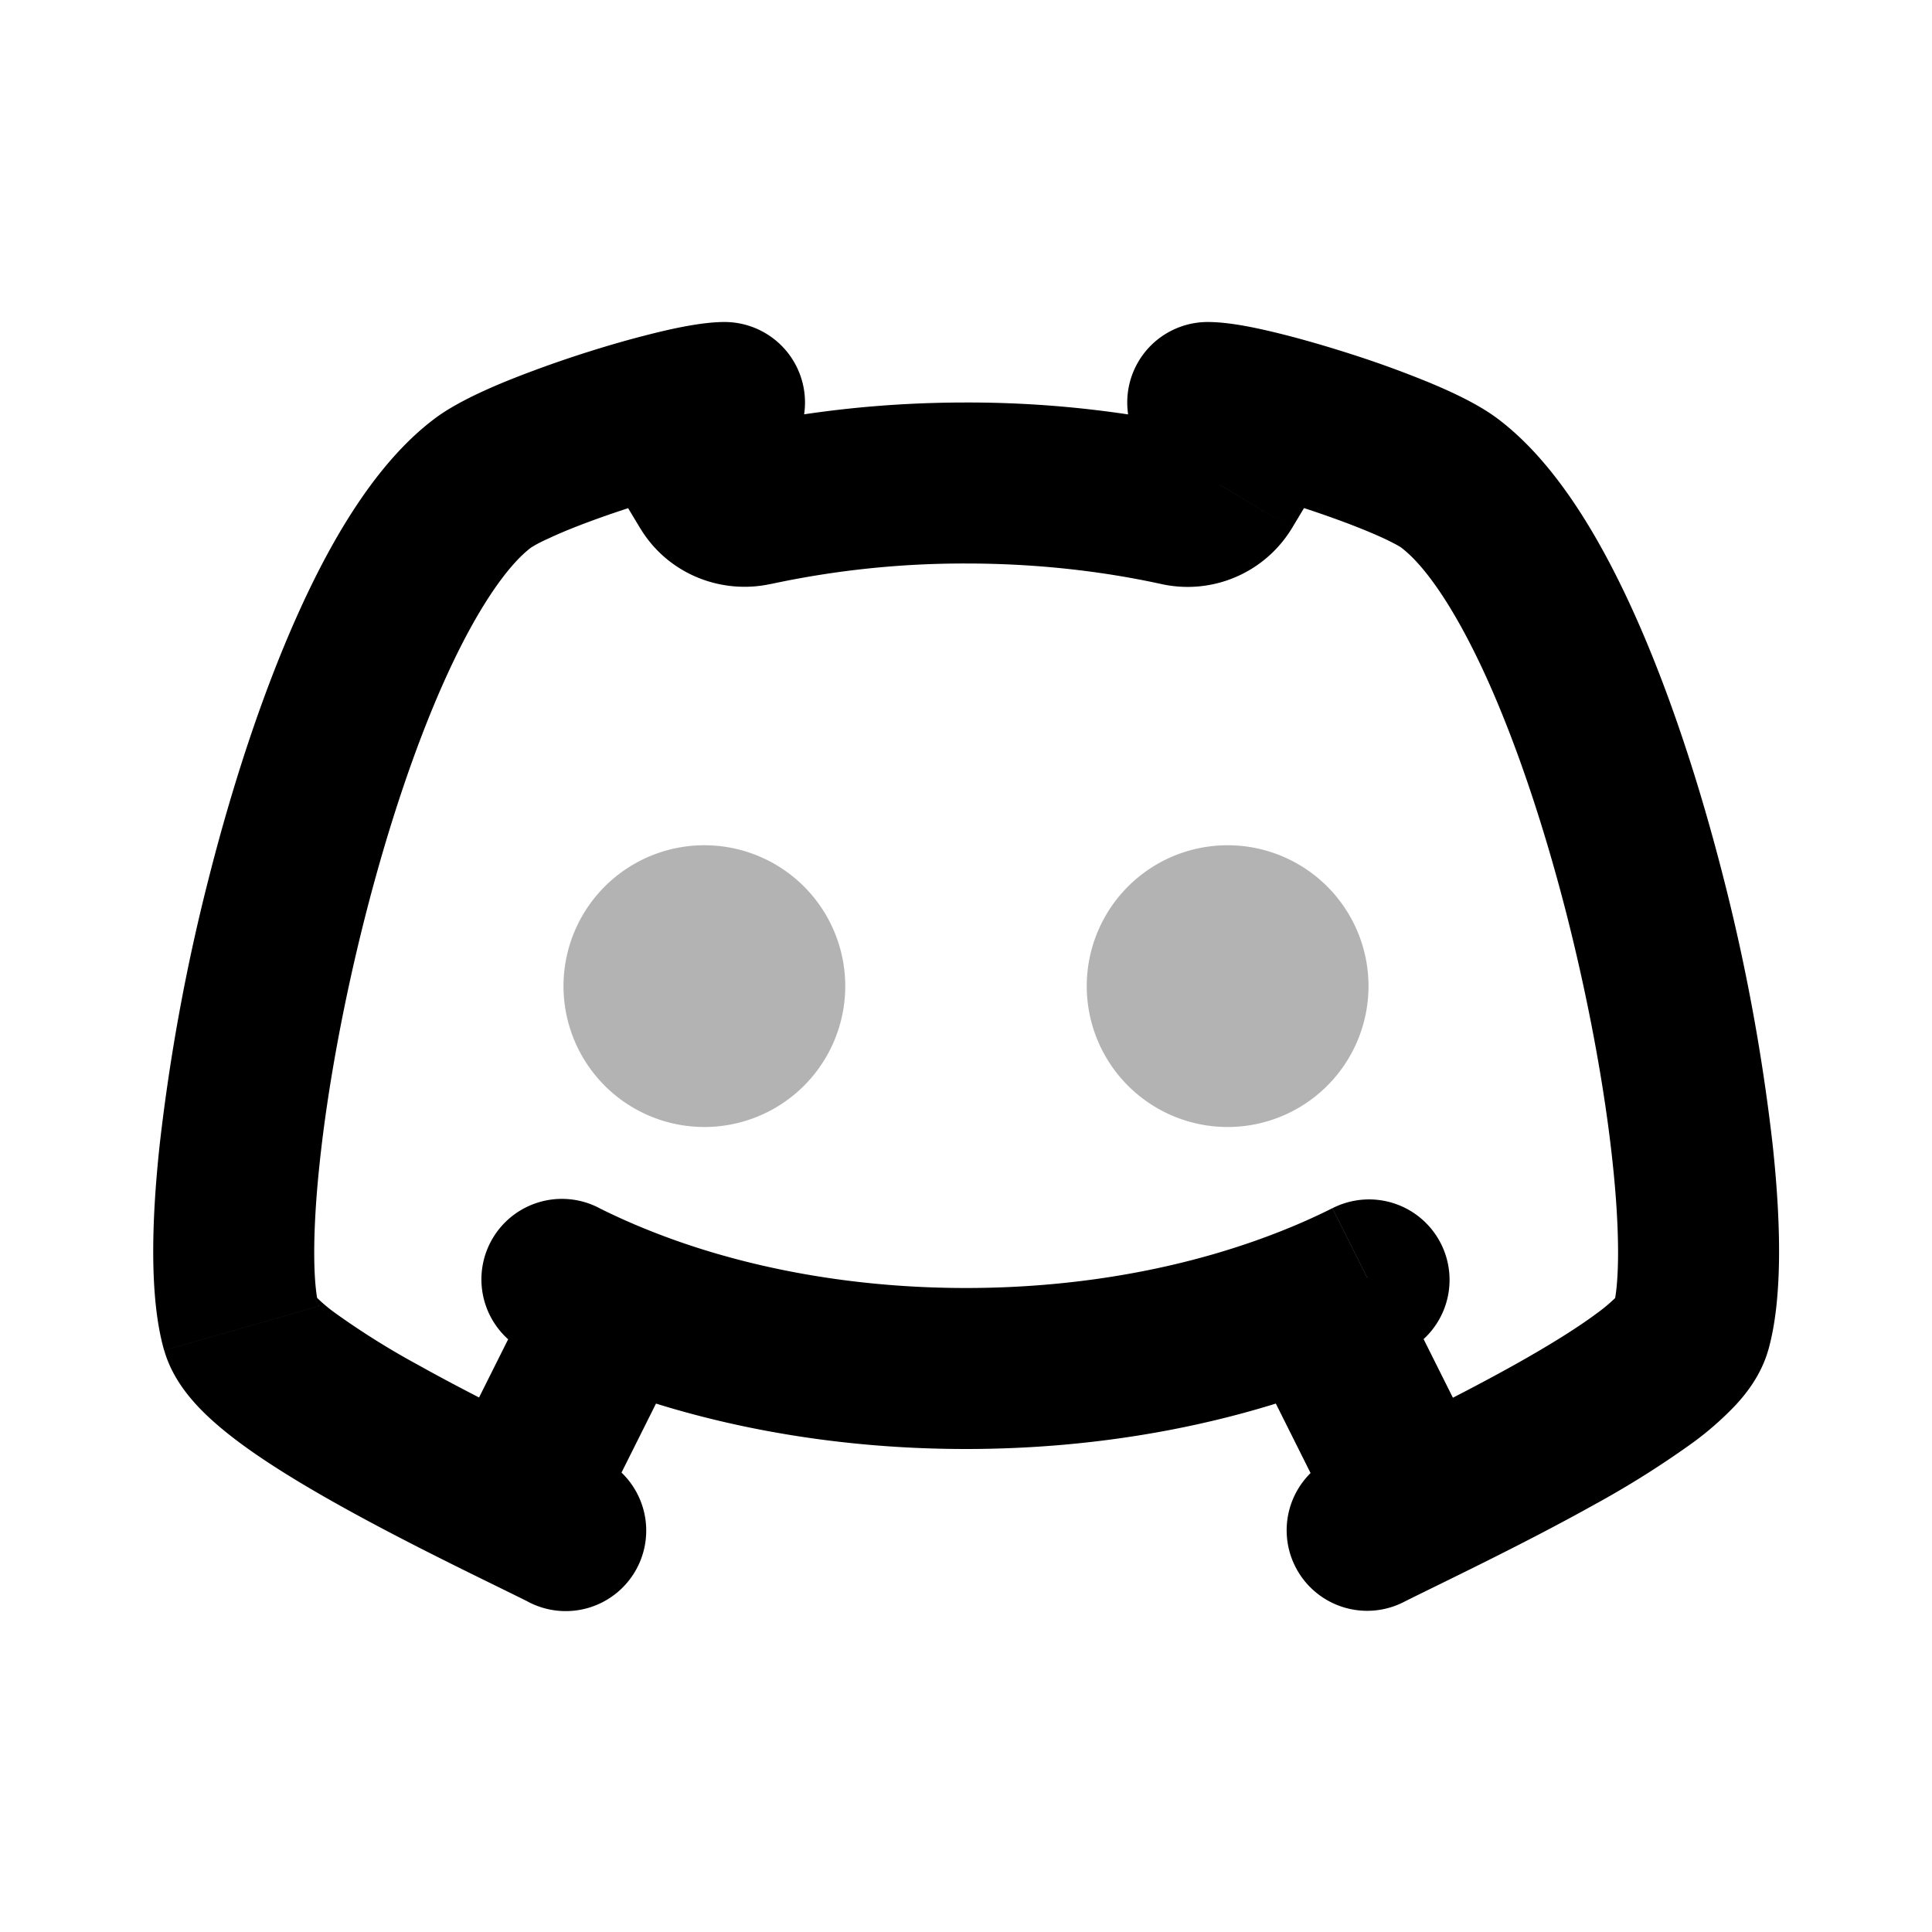 <svg xmlns="http://www.w3.org/2000/svg" width="24" height="24" viewbox="0 0 24 24" fill="none">
    <g opacity=".3">
        <path fill="currentColor"     d="M16 12.25a.75.75 0 1 1-1.5 0 .75.75 0 0 1 1.5 0M9.5 12.25a.75.75 0 1 1-1.5 0 .75.75 0 0 1 1.5 0"/>
        <path stroke="currentColor" stroke-linejoin="round" stroke-width="2"     d="M16 12.25a.75.75 0 1 1-1.5 0 .75.75 0 0 1 1.5 0ZM9.5 12.25a.75.75 0 1 1-1.5 0 .75.75 0 0 1 1.5 0Z"/>
    </g>
    <path fill="currentColor" d="M9 6a1 1 0 0 0 0-2zm-.738-.864-.25-.968zM6 6l.6.8zM3 16.5l.962-.275zm3.553 3.394a1 1 0 1 0 .894-1.788zM15.003 4a1 1 0 1 0 0 2zm3 2 .6-.8zm3 10.5.962.275zm-4.447 1.606a1 1 0 1 0 .895 1.788zM9.362 6.278l-.214-.977zm5.277 0 .213-.977zm.553-.233-.857-.515zm-6.383 0 .857-.515zM7.652 16.197l.376-.927zm-.204-1.188a1 1 0 1 0-.895 1.788zm10 1.788a1 1 0 1 0-.896-1.788zm-11.944 1.46a1 1 0 0 0 1.789.894zM9 4c-.289 0-.676.087-.988.168l.5 1.936a5.74 5.74 0 0 1 .37-.084 1.83 1.83 0 0 1 .109-.018C9.018 6 9.019 6 9 6zm-.988.168c-.431.11-.94.27-1.394.44-.412.153-.91.36-1.218.592l1.2 1.6.052-.031c.04-.022.094-.05.162-.08.136-.064.307-.135.502-.207.39-.145.834-.284 1.196-.378zM5.4 5.2c-.713.535-1.267 1.468-1.694 2.416-.445.987-.822 2.147-1.113 3.294a24.522 24.522 0 0 0-.61 3.316c-.102.95-.128 1.906.056 2.549l1.923-.55c-.067-.232-.092-.84.01-1.787.095-.896.289-1.967.56-3.036.272-1.071.614-2.114.997-2.964.4-.888.784-1.423 1.071-1.638zM2.04 16.775c.09.316.285.554.422.7.152.161.332.31.51.443.359.267.803.535 1.242.78.876.49 1.868.96 2.34 1.196l.894-1.788c-.527-.264-1.436-.694-2.259-1.153a9.766 9.766 0 0 1-1.021-.639 2.015 2.015 0 0 1-.25-.212c-.059-.061.004-.018.045.123zM15.003 6c-.008 0 .104.01.374.075.236.058.524.14.817.235.294.096.58.2.814.298.117.049.213.093.288.132.08.04.11.062.107.06l1.2-1.6c-.232-.174-.55-.323-.822-.437a12.837 12.837 0 0 0-.968-.355c-.332-.107-.67-.205-.964-.276-.262-.064-.587-.132-.846-.132zm2.4.8c.288.215.671.75 1.072 1.638.383.85.725 1.893.997 2.964.27 1.07.465 2.14.56 3.036.102.948.076 1.555.01 1.787l1.923.55c.183-.643.158-1.598.056-2.55a24.523 24.523 0 0 0-.61-3.315c-.292-1.147-.668-2.307-1.113-3.294-.428-.948-.982-1.881-1.695-2.416zm2.639 9.425c.04-.14.104-.184.045-.123a2.02 2.02 0 0 1-.25.212c-.255.19-.61.409-1.021.639-.824.46-1.732.889-2.26 1.153l.895 1.788c.472-.236 1.463-.706 2.34-1.195a11.68 11.68 0 0 0 1.241-.78 3.94 3.94 0 0 0 .51-.445c.138-.145.332-.383.423-.7zM9.575 7.255A11.403 11.403 0 0 1 12 7V5c-.995 0-1.954.105-2.852.301zM12 7c.855 0 1.671.09 2.426.255l.426-1.954A13.402 13.402 0 0 0 12 5zm2.426.255a1.515 1.515 0 0 0 1.623-.694l-1.714-1.03a.485.485 0 0 1 .517-.23zM9.148 5.301c.185-.04.401.034.518.23L7.952 6.56c.344.572 1.007.829 1.623.694zm.518.23-.547-.91-1.714 1.03.547.91zm6.383 1.03.547-.91-1.714-1.031-.547.91zM12 16c-1.485 0-2.85-.274-3.973-.73l-.752 1.854c1.38.56 3.002.876 4.725.876zm-3.973-.73a8.061 8.061 0 0 1-.58-.261l-.895 1.788c.233.117.474.226.723.327zm8.524-.261c-.184.092-.377.18-.579.261l.752 1.854c.248-.101.49-.21.723-.327zm-.579.261c-1.124.456-2.488.73-3.972.73v2c1.722 0 3.344-.317 4.724-.876zm-8.68 3.88 1.253-2.506-1.789-.894-1.253 2.506zm11.204-.892-1.254-2.508-1.789.894 1.254 2.508z"/>
</svg>